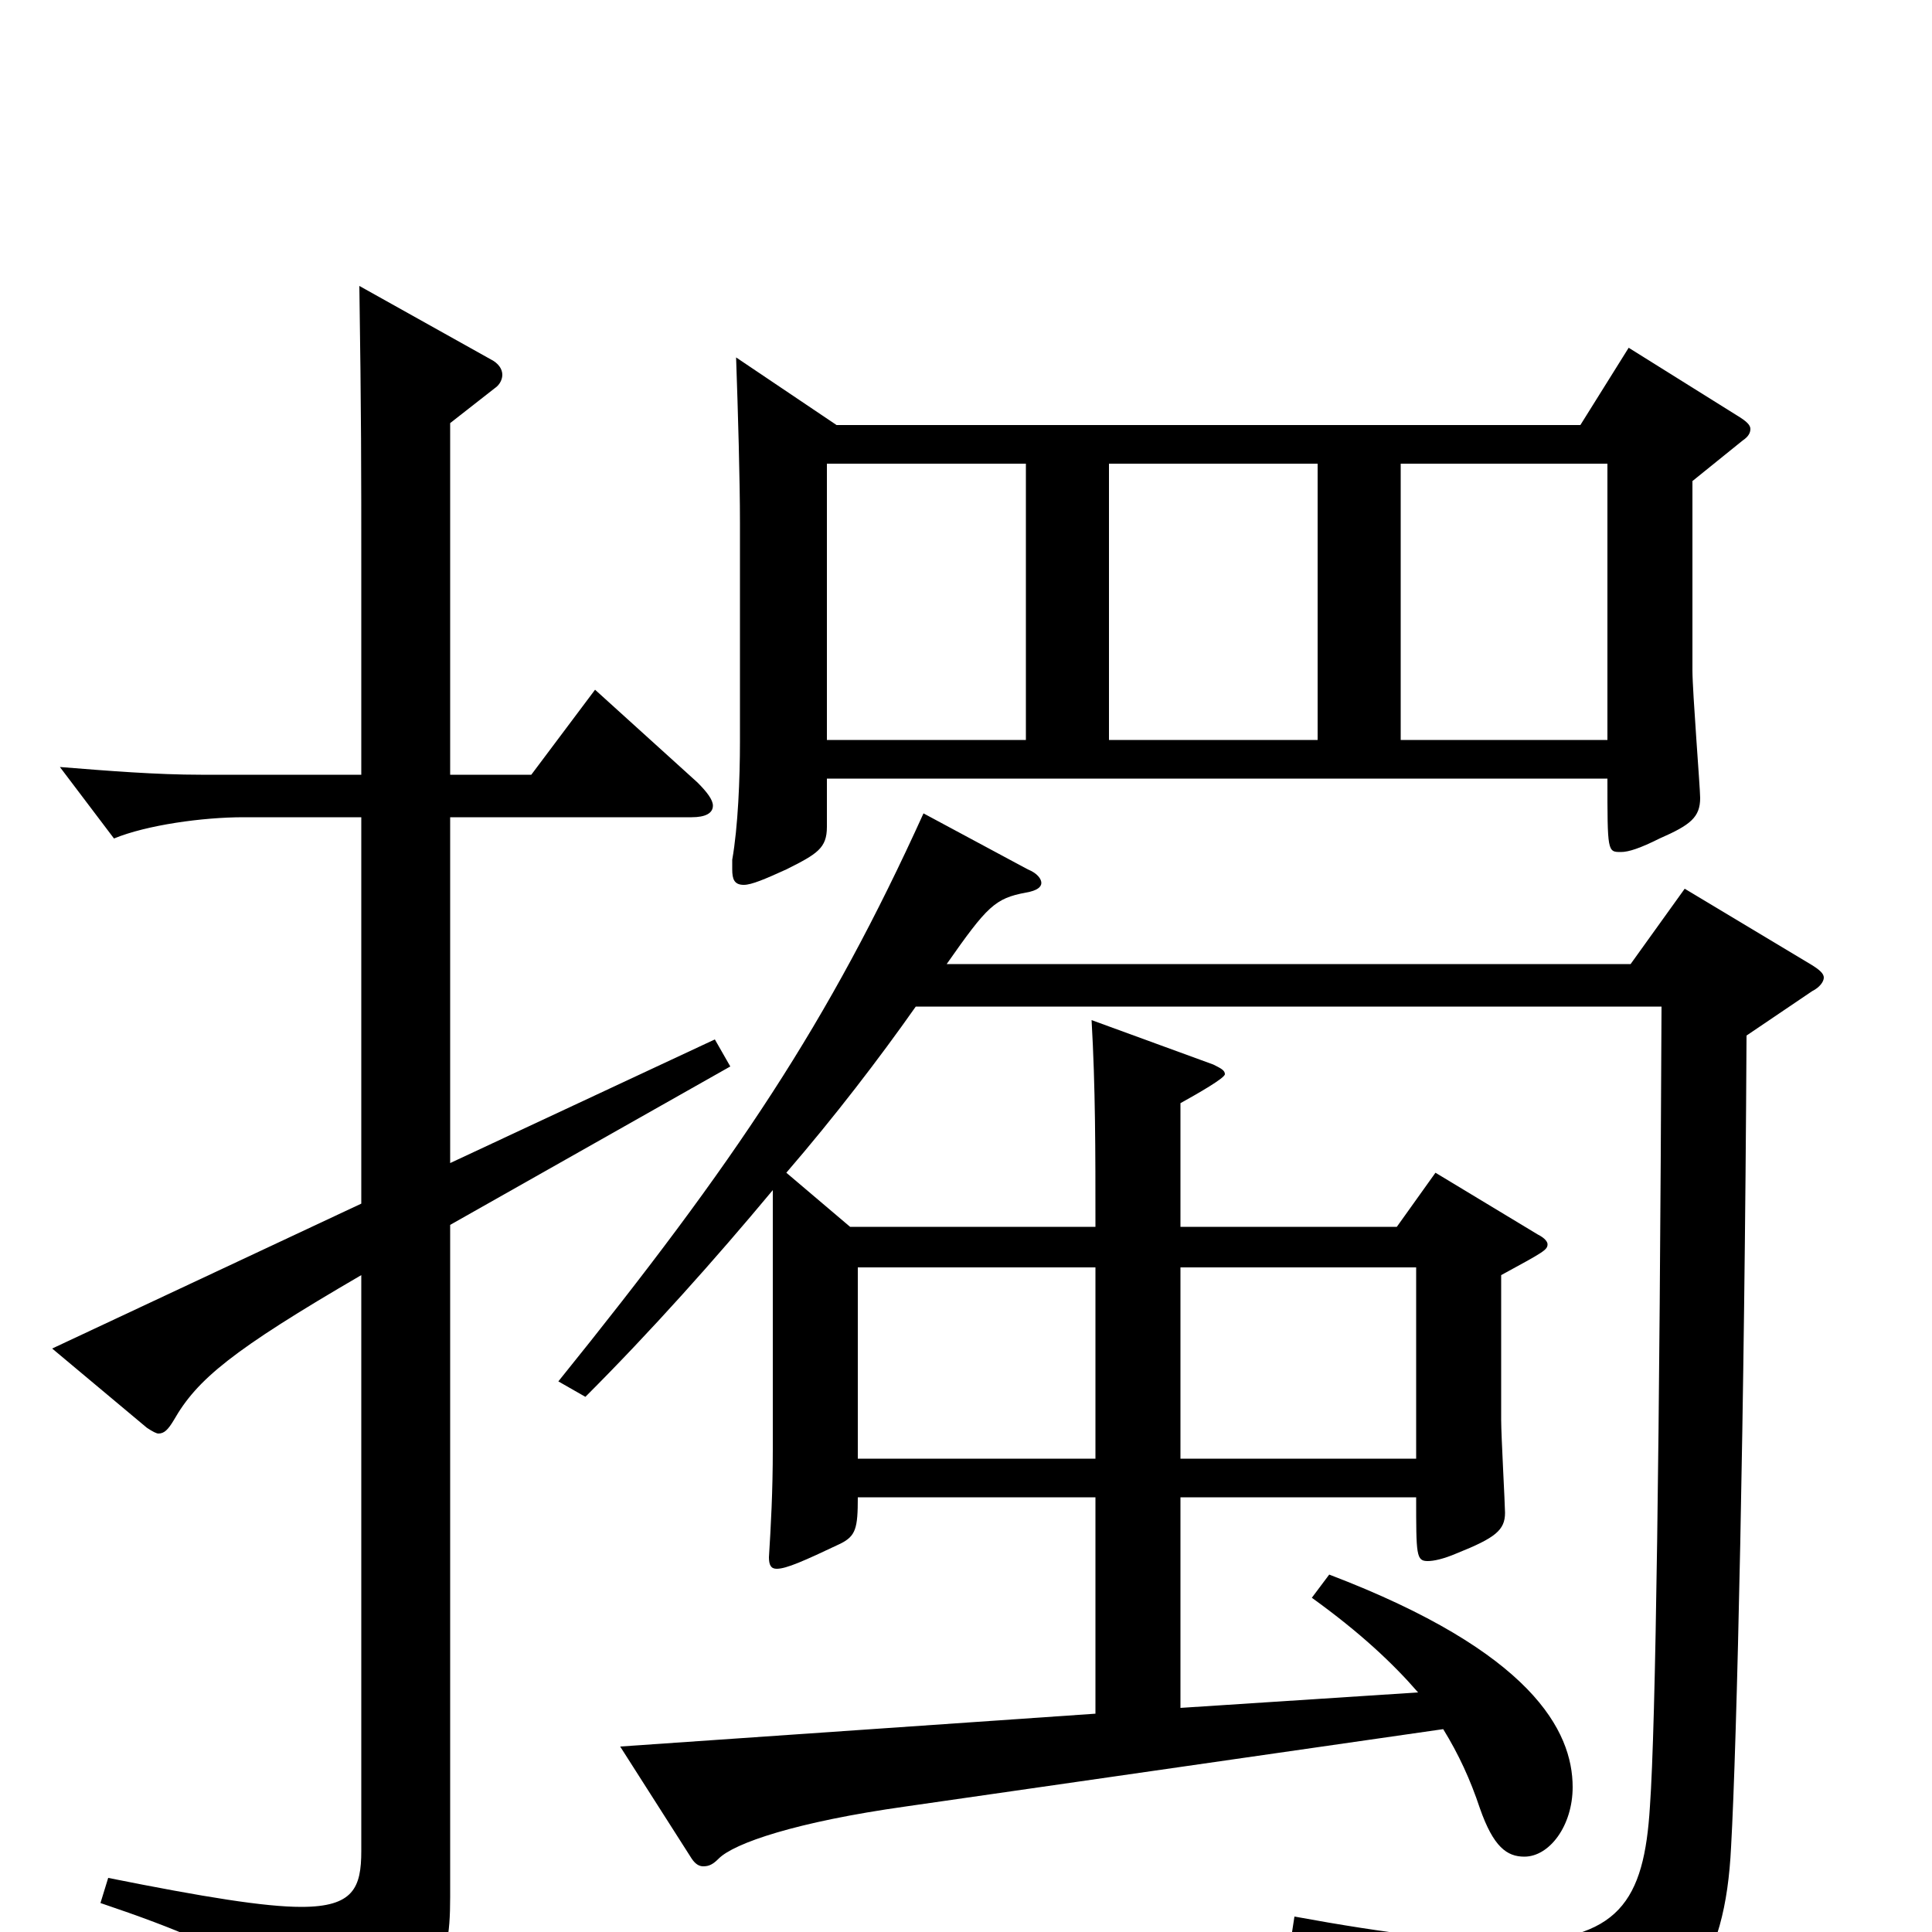 <svg xmlns="http://www.w3.org/2000/svg" viewBox="0 -1000 1000 1000">
	<path fill="#000000" d="M381 -815C382 -786 383 -752 383 -729V-616C383 -597 382 -572 379 -555V-550C379 -545 380 -542 385 -542C389 -542 396 -545 407 -550C423 -558 428 -561 428 -572V-597H832C832 -559 832 -559 839 -559C843 -559 849 -561 859 -566C875 -573 880 -577 880 -587C880 -592 876 -642 876 -653V-751L902 -772C905 -774 906 -776 906 -778C906 -780 904 -782 899 -785L843 -820L818 -780H433ZM682 -617H574V-760H682ZM531 -617H428V-760H531ZM725 -617V-760H832V-617ZM444 -245V-344H567V-245ZM733 -344V-245H611V-344ZM860 -479C859 -253 857 -107 854 -65C851 -16 838 5 781 5C754 5 719 1 670 -8L668 5C745 26 773 42 783 73C785 79 789 82 795 82C798 82 802 81 806 79C873 48 893 17 896 -44C899 -97 903 -269 904 -464L938 -487C942 -489 944 -492 944 -494C944 -496 942 -498 937 -501L872 -540L844 -501H490C511 -531 515 -535 531 -538C537 -539 539 -541 539 -543C539 -545 537 -548 532 -550L478 -579C429 -471 381 -399 289 -285L303 -277C337 -311 370 -348 400 -384V-250C400 -228 399 -210 398 -194C398 -190 399 -188 402 -188C407 -188 416 -192 435 -201C443 -205 444 -209 444 -225H567V-113L321 -96L358 -38C360 -35 362 -34 364 -34C367 -34 369 -35 372 -38C380 -46 412 -57 469 -65L747 -105C755 -92 761 -79 766 -64C773 -44 780 -39 789 -39C802 -39 814 -55 814 -75C814 -104 793 -145 688 -185L679 -173C704 -155 721 -139 734 -124L611 -116V-225H733C733 -195 733 -192 739 -192C742 -192 747 -193 754 -196C774 -204 779 -208 779 -217C779 -221 777 -257 777 -265V-340C799 -352 801 -353 801 -356C801 -357 800 -359 796 -361L743 -393L723 -365H611V-429C620 -434 634 -442 634 -444C634 -446 632 -447 628 -449L565 -472C567 -437 567 -405 567 -365H440L407 -393C432 -422 455 -452 474 -479ZM187 -377L27 -302L76 -261C79 -259 81 -258 82 -258C85 -258 87 -260 90 -265C102 -286 120 -301 187 -340V-42C187 -23 183 -13 156 -13C137 -13 106 -18 56 -28L52 -15C135 13 144 26 149 54C150 60 152 63 155 63C157 63 159 62 162 61C226 33 233 21 233 -18V-366L378 -448L370 -462L233 -398V-577H358C365 -577 369 -579 369 -583C369 -586 366 -590 361 -595L308 -643L275 -599H233V-781L256 -799C259 -801 260 -804 260 -806C260 -809 258 -812 254 -814L186 -852C187 -785 187 -757 187 -705V-599H104C81 -599 56 -601 31 -603L59 -566C76 -573 105 -577 126 -577H187Z"/>
</svg>